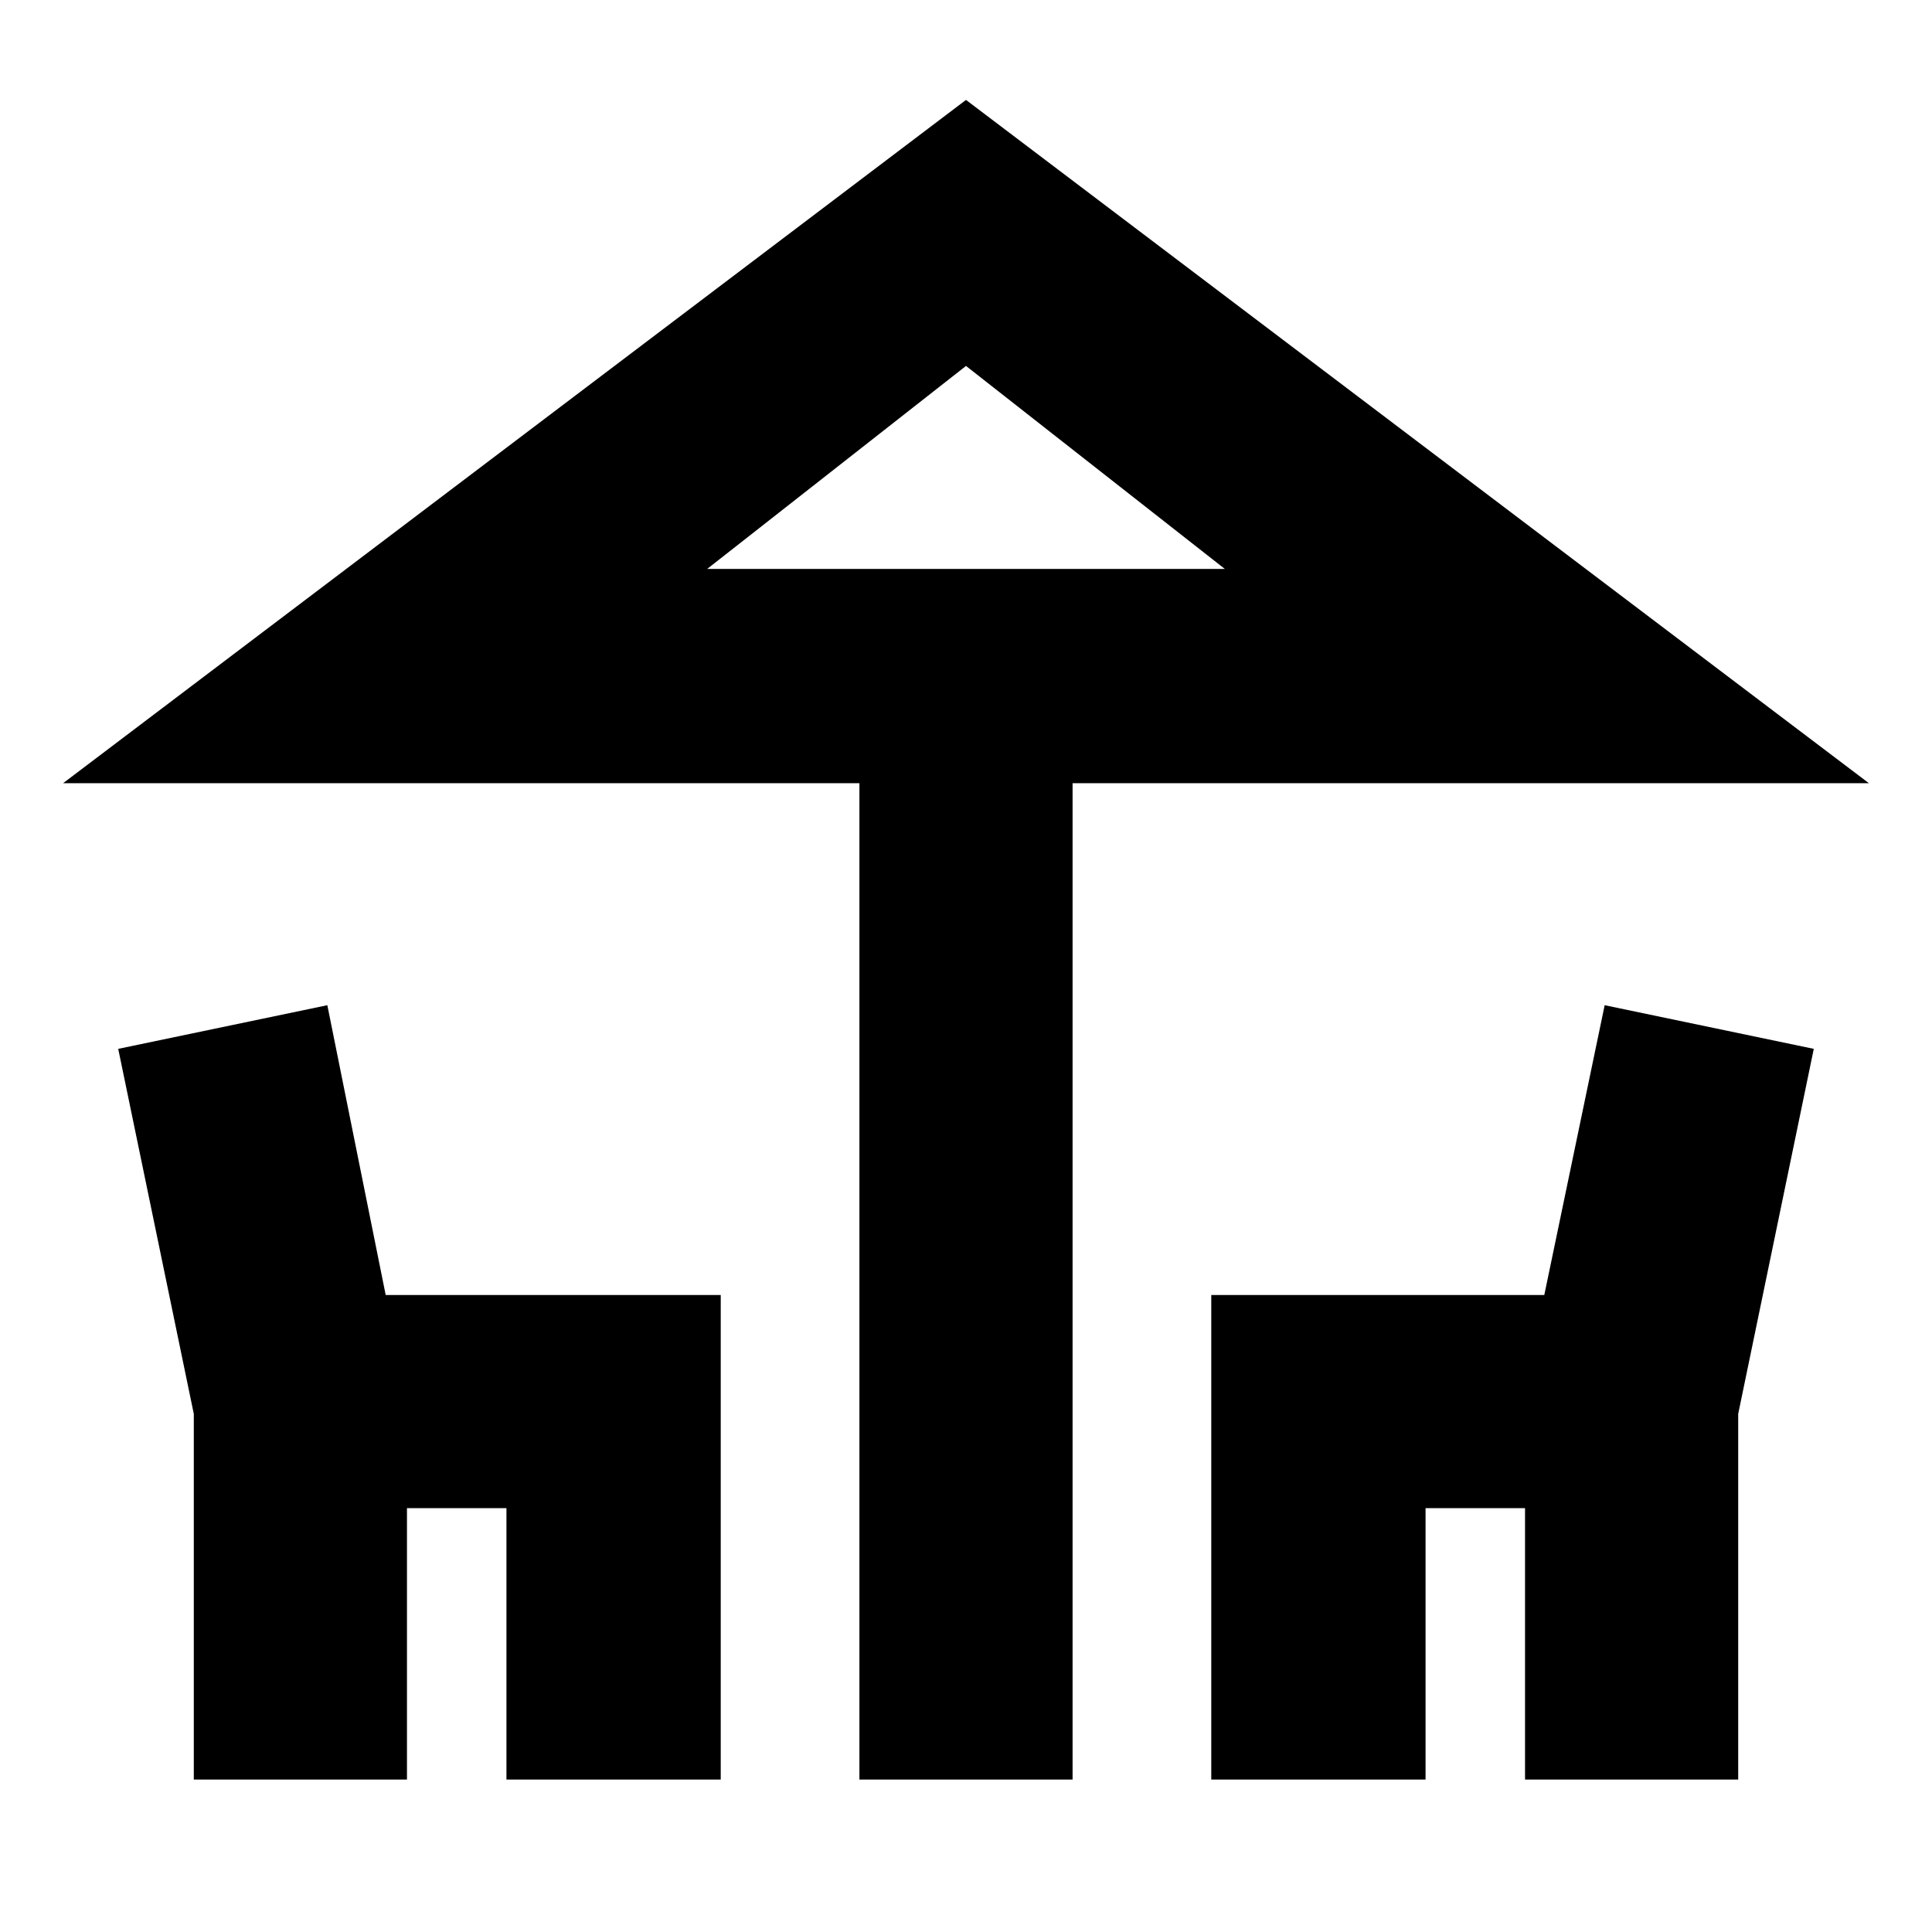 <svg xmlns="http://www.w3.org/2000/svg" height="20" viewBox="0 -960 960 960" width="20"><path d="M427.04-75.74v-495.09H31.35L480-910.35l448.65 339.52H532.96v495.09H427.04ZM480-677.3h128.61-257.22H480ZM96.3-75.74v-181.69l-37.56-181.4 103.91-21.69 29 144h166.48v240.78H251.65v-134.87h-49.43v134.87H96.3Zm505.57 0v-240.78h165.48l30-144 103.91 21.69-37.56 181.4v181.69H757.78v-134.87h-49.43v134.87H601.87ZM351.39-677.3h257.22L480-778.17 351.39-677.3Z"/></svg>